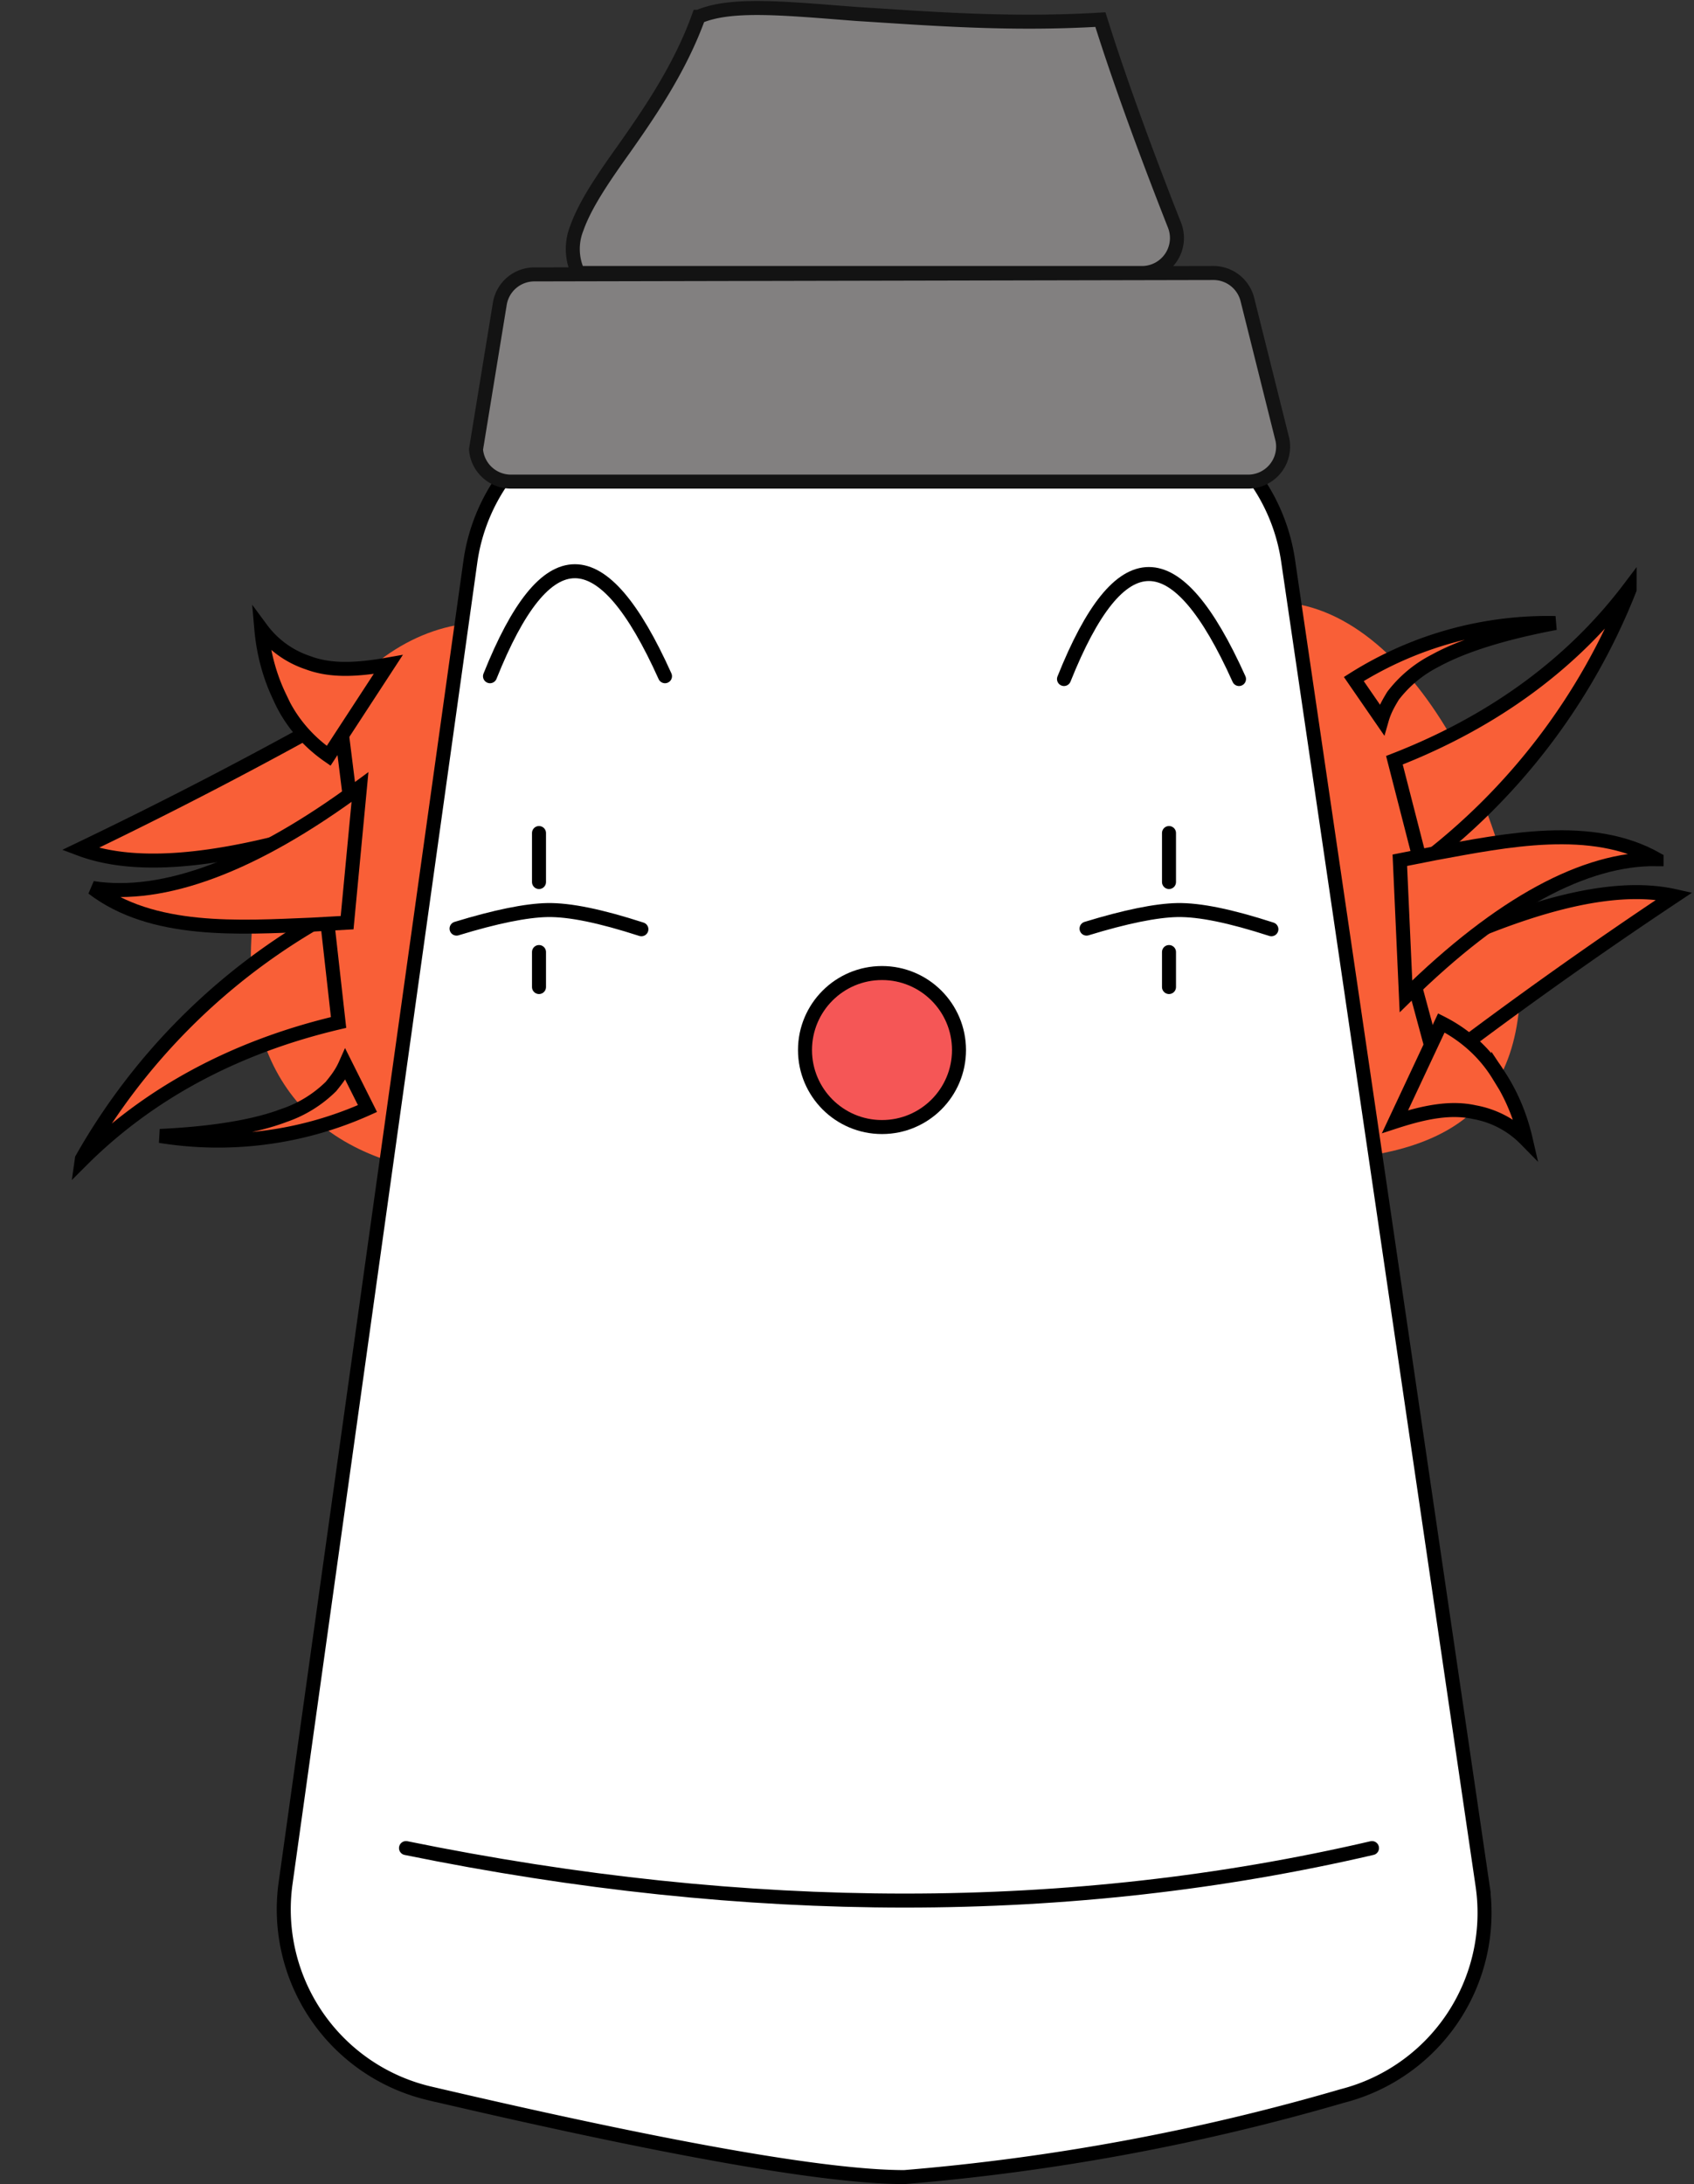 <svg xmlns="http://www.w3.org/2000/svg" viewBox="0 0 121 156"><rect x="0" y="0" width="121" height="156" fill="#333333" stroke="none"/><g id="Page-1" stroke="none" stroke-width="1" fill="none" fill-rule="evenodd"><g id="burger-guy"><g id="hair1" transform="translate(73 38.7)" fill="#F95F37"><path d="M18 44.3c10 0 17.6-2 17.6-13s-7.7-27-17.6-27c-10 0-18 9-18 20s8 20 18 20z" id="Oval"/><path d="M43.4 3.4A45.4 45.4 0 0128.5 23h0l-1.9-7.4c7.2-2.8 12.8-7 16.8-12.3zM27.6 30c8.2-4 14.5-5.7 19-4.7a330 330 0 00-17 12.1h0zM23.7 9.8a26 26 0 0114.4-4c-3.7.7-6.6 1.6-8.6 2.7a8.8 8.8 0 00-3 2.5c-.3.5-.6 1-.8 1.7h0z" id="Path-2" stroke="#000"/><path d="M29.7 36c1.6-.3 3.3-.3 5 0a6.8 6.8 0 00-3.2 2.6c-1 1.4-1.4 3.2-1.6 5.5h0l-5.2-5.8c1.3-1.1 3-2 5-2.3z" id="Path-2" stroke="#000" transform="rotate(67 30.3 40.3)"/><path d="M40.9 16.7c-4.1 3-7 9.2-8.4 18.6h0l-6.2-7.5 1.7-1.9c3.5-3.8 7.6-8.5 12.9-9.2z" id="Path-2" stroke="#000" transform="rotate(37 34.2 26.3)"/></g><g id="hair2" transform="rotate(-172 27.4 44.4)" fill="#F95F37"><path d="M18.3 45.5c10 0 15.4-11.3 15.4-22.4C33.7 12.1 28 6 18 6S0 13.2 0 24.3c0 11 8.3 21.2 18.3 21.2z" id="Oval"/><path d="M43.4 3.4A45.4 45.4 0 0128.5 23h0l-1.9-7.4c7.2-2.8 12.8-7 16.8-12.3zM27.6 30c8.2-4 14.5-5.7 19-4.7a330 330 0 00-17 12.1h0zM23.7 9.8a26 26 0 0114.4-4c-3.7.7-6.6 1.6-8.6 2.7a8.8 8.8 0 00-3 2.5c-.3.5-.6 1-.8 1.7h0z" id="Path-2" stroke="#000"/><path d="M29.7 36c1.6-.3 3.3-.3 5 0a6.8 6.8 0 00-3.2 2.6c-1 1.4-1.4 3.2-1.6 5.5h0l-5.2-5.8c1.3-1.1 3-2 5-2.3z" id="Path-2" stroke="#000" transform="rotate(67 30.3 40.3)"/><path d="M40.9 16.7c-4.1 3-7 9.2-8.4 18.6h0l-6.2-7.5 1.7-1.9c3.5-3.8 7.6-8.5 12.9-9.2z" id="Path-2" stroke="#000" transform="rotate(37 34.2 26.3)"/></g><path d="M78.7 28.5A13.5 13.5 0 0192 40h0l13.9 94.7a13.5 13.5 0 01-10 15 158.1 158.1 0 01-31.3 5.8c-5.6 0-16.9-2-34-6a13.5 13.5 0 01-10.2-15h0l13.2-94.4a13.5 13.5 0 0113.3-11.6h31.8z" id="head" stroke="#000" fill="#FFF"/><circle id="nose" stroke="#000" fill="#F55656" cx="63" cy="75" r="5.5"/><g id="eye1" transform="translate(32 59)" stroke="#000" stroke-linecap="round"><path id="Path" fill="#000" d="M6.5.5V4M6.5 9v2.5"/><path d="M6.7.1c.8 2.8 1.2 5 1.2 6.5 0 1.6-.5 3.8-1.5 6.7" id="Path" fill-opacity="0" fill="#403D3D" transform="rotate(-91.1 7.2 6.7)"/></g><g id="eye2" transform="translate(77 59)" stroke="#000" stroke-linecap="round"><path id="Path" fill="#000" d="M6.5.5V4M6.5 9v2.5"/><path d="M6.7.1c.8 2.8 1.2 5 1.2 6.5 0 1.6-.5 3.8-1.5 6.7" id="Path" fill-opacity="0" fill="#403D3D" transform="rotate(-91.1 7.2 6.7)"/></g><path d="M29 132c24.5 5 47.5 5 69 0" id="mouth" stroke="#000" stroke-linecap="round"/><path d="M35 48.3c4-10 8-10 12.5 0" id="brow1" stroke="#000" stroke-linecap="round"/><path d="M76 48.5c4-10 8-10 12.5 0" id="brow2" stroke="#000" stroke-linecap="round"/><g id="hat" transform="translate(33 .1)" fill="#828080" stroke="#131313"><path d="M53.7 19.4a2.5 2.5 0 012.4 1.9h0l2.5 10a2.5 2.5 0 01-2.4 3h0H3.5A2.5 2.5 0 011 32h0l1.7-10.4a2.5 2.5 0 012.5-2.1h0zM16.9 1.1C19.2.1 23 .5 28.2.9c4.9.3 10.8.8 17.4.4 1 3.2 2.7 8.1 5.3 14.7a2.5 2.5 0 01-2.3 3.4h0H8.3a4 4 0 01-.1-3.2c.6-1.7 1.9-3.6 3.4-5.7 1.9-2.7 4-5.8 5.3-9.4z" id="Rectangle"/></g></g></g></svg>